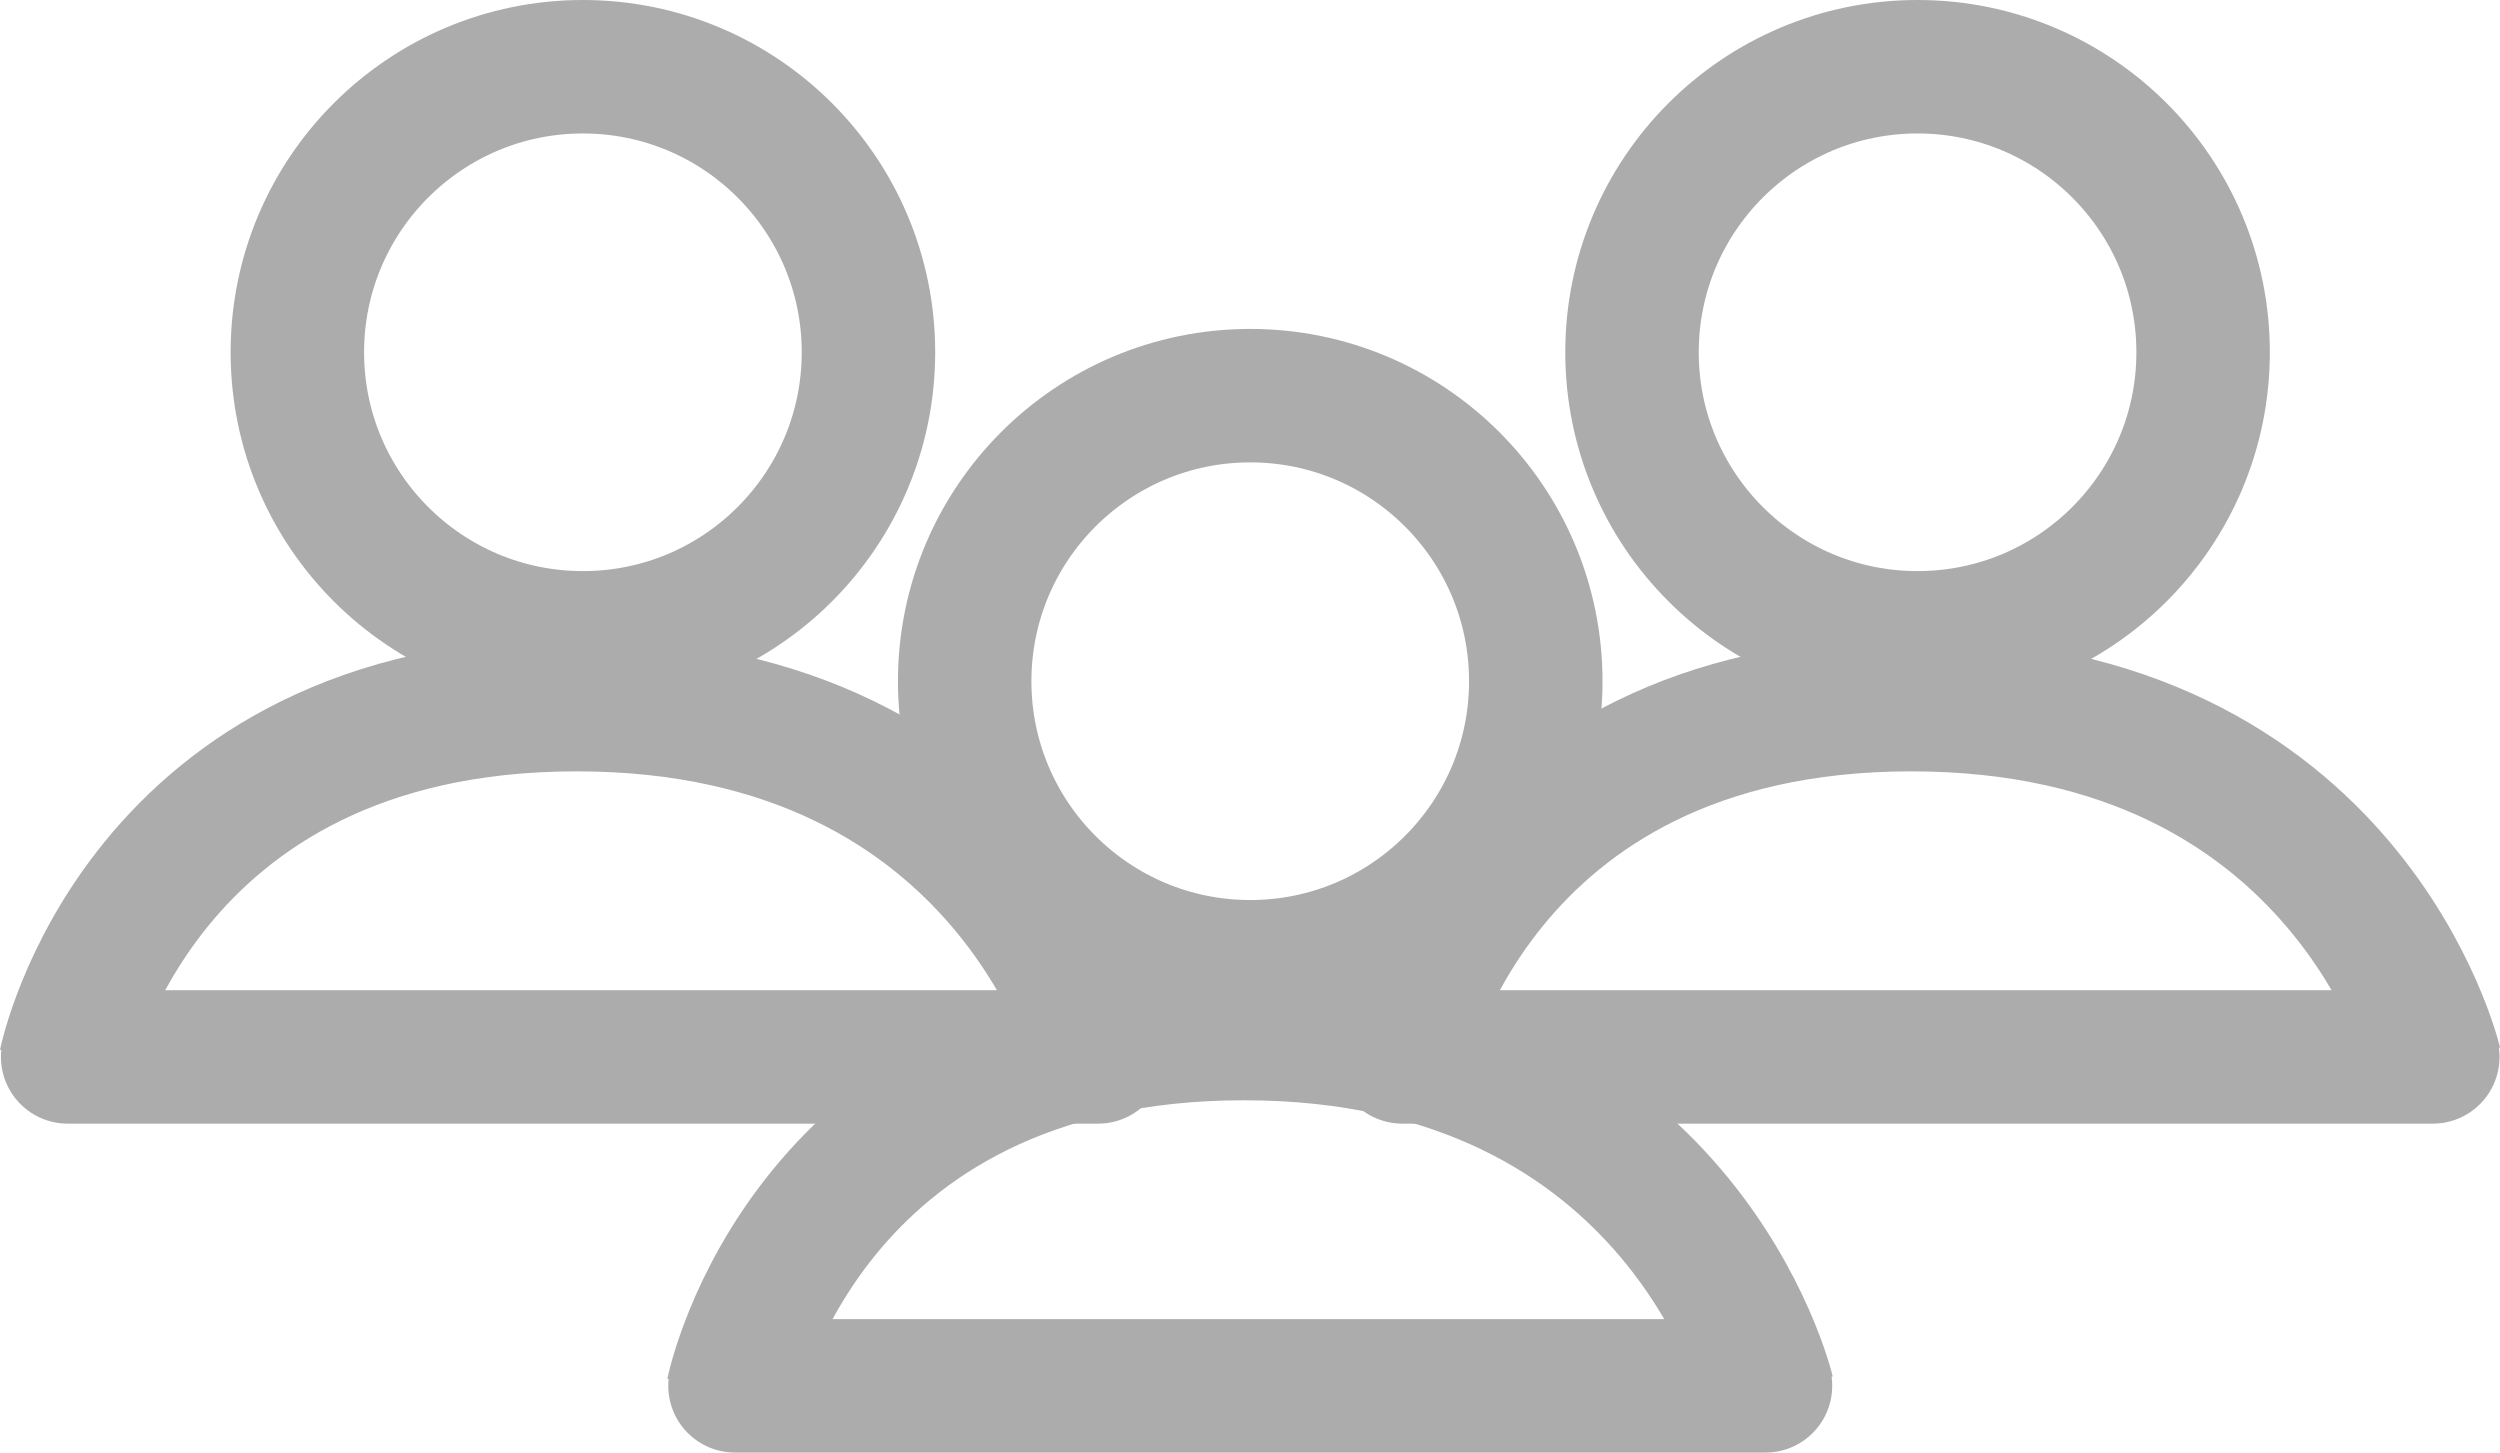 <svg xmlns="http://www.w3.org/2000/svg" width="37.463" height="21.767" viewBox="0 0 37.463 21.767">
  <g id="usuarios" transform="translate(-62.032 -471.071)">
    <g id="usuario" transform="translate(7.826 -6.929)">
      <g id="Elipse_4" data-name="Elipse 4" transform="translate(77.662 478)" fill="none" stroke="#acacac" stroke-width="2">
        <circle cx="5.279" cy="5.279" r="5.279" stroke="none"/>
        <circle cx="5.279" cy="5.279" r="4.279" fill="none"/>
      </g>
      <path id="Caminho_2" data-name="Caminho 2" d="M2064.037,495.267s1.084-5.37,7.659-5.37,7.851,5.37,7.851,5.37" transform="translate(-1988.85 -1.338)" fill="none" stroke="#acacac" stroke-width="2"/>
      <line id="Linha_9" data-name="Linha 9" x2="15.442" transform="translate(75.22 493.838)" fill="none" stroke="#acacac" stroke-linecap="round" stroke-width="2"/>
    </g>
    <g id="usuario-2" data-name="usuario" transform="translate(-12.174 -6.929)">
      <g id="Elipse_4-2" data-name="Elipse 4" transform="translate(77.662 478)" fill="none" stroke="#acacac" stroke-width="2">
        <circle cx="5.279" cy="5.279" r="5.279" stroke="none"/>
        <circle cx="5.279" cy="5.279" r="4.279" fill="none"/>
      </g>
      <path id="Caminho_2-2" data-name="Caminho 2" d="M2064.037,495.267s1.084-5.37,7.659-5.37,7.851,5.37,7.851,5.37" transform="translate(-1988.85 -1.338)" fill="none" stroke="#acacac" stroke-width="2"/>
      <line id="Linha_9-2" data-name="Linha 9" x2="15.442" transform="translate(75.22 493.838)" fill="none" stroke="#acacac" stroke-linecap="round" stroke-width="2"/>
    </g>
    <g id="usuario-3" data-name="usuario" transform="translate(-2.174 -2)">
      <g id="Elipse_4-3" data-name="Elipse 4" transform="translate(77.662 478)" fill="none" stroke="#acacac" stroke-width="2">
        <circle cx="5.279" cy="5.279" r="5.279" stroke="none"/>
        <circle cx="5.279" cy="5.279" r="4.279" fill="none"/>
      </g>
      <path id="Caminho_2-3" data-name="Caminho 2" d="M2064.037,495.267s1.084-5.37,7.659-5.37,7.851,5.37,7.851,5.37" transform="translate(-1988.85 -1.338)" fill="none" stroke="#acacac" stroke-width="2"/>
      <line id="Linha_9-3" data-name="Linha 9" x2="15.442" transform="translate(75.22 493.838)" fill="none" stroke="#acacac" stroke-linecap="round" stroke-width="2"/>
    </g>
  </g>
</svg>
